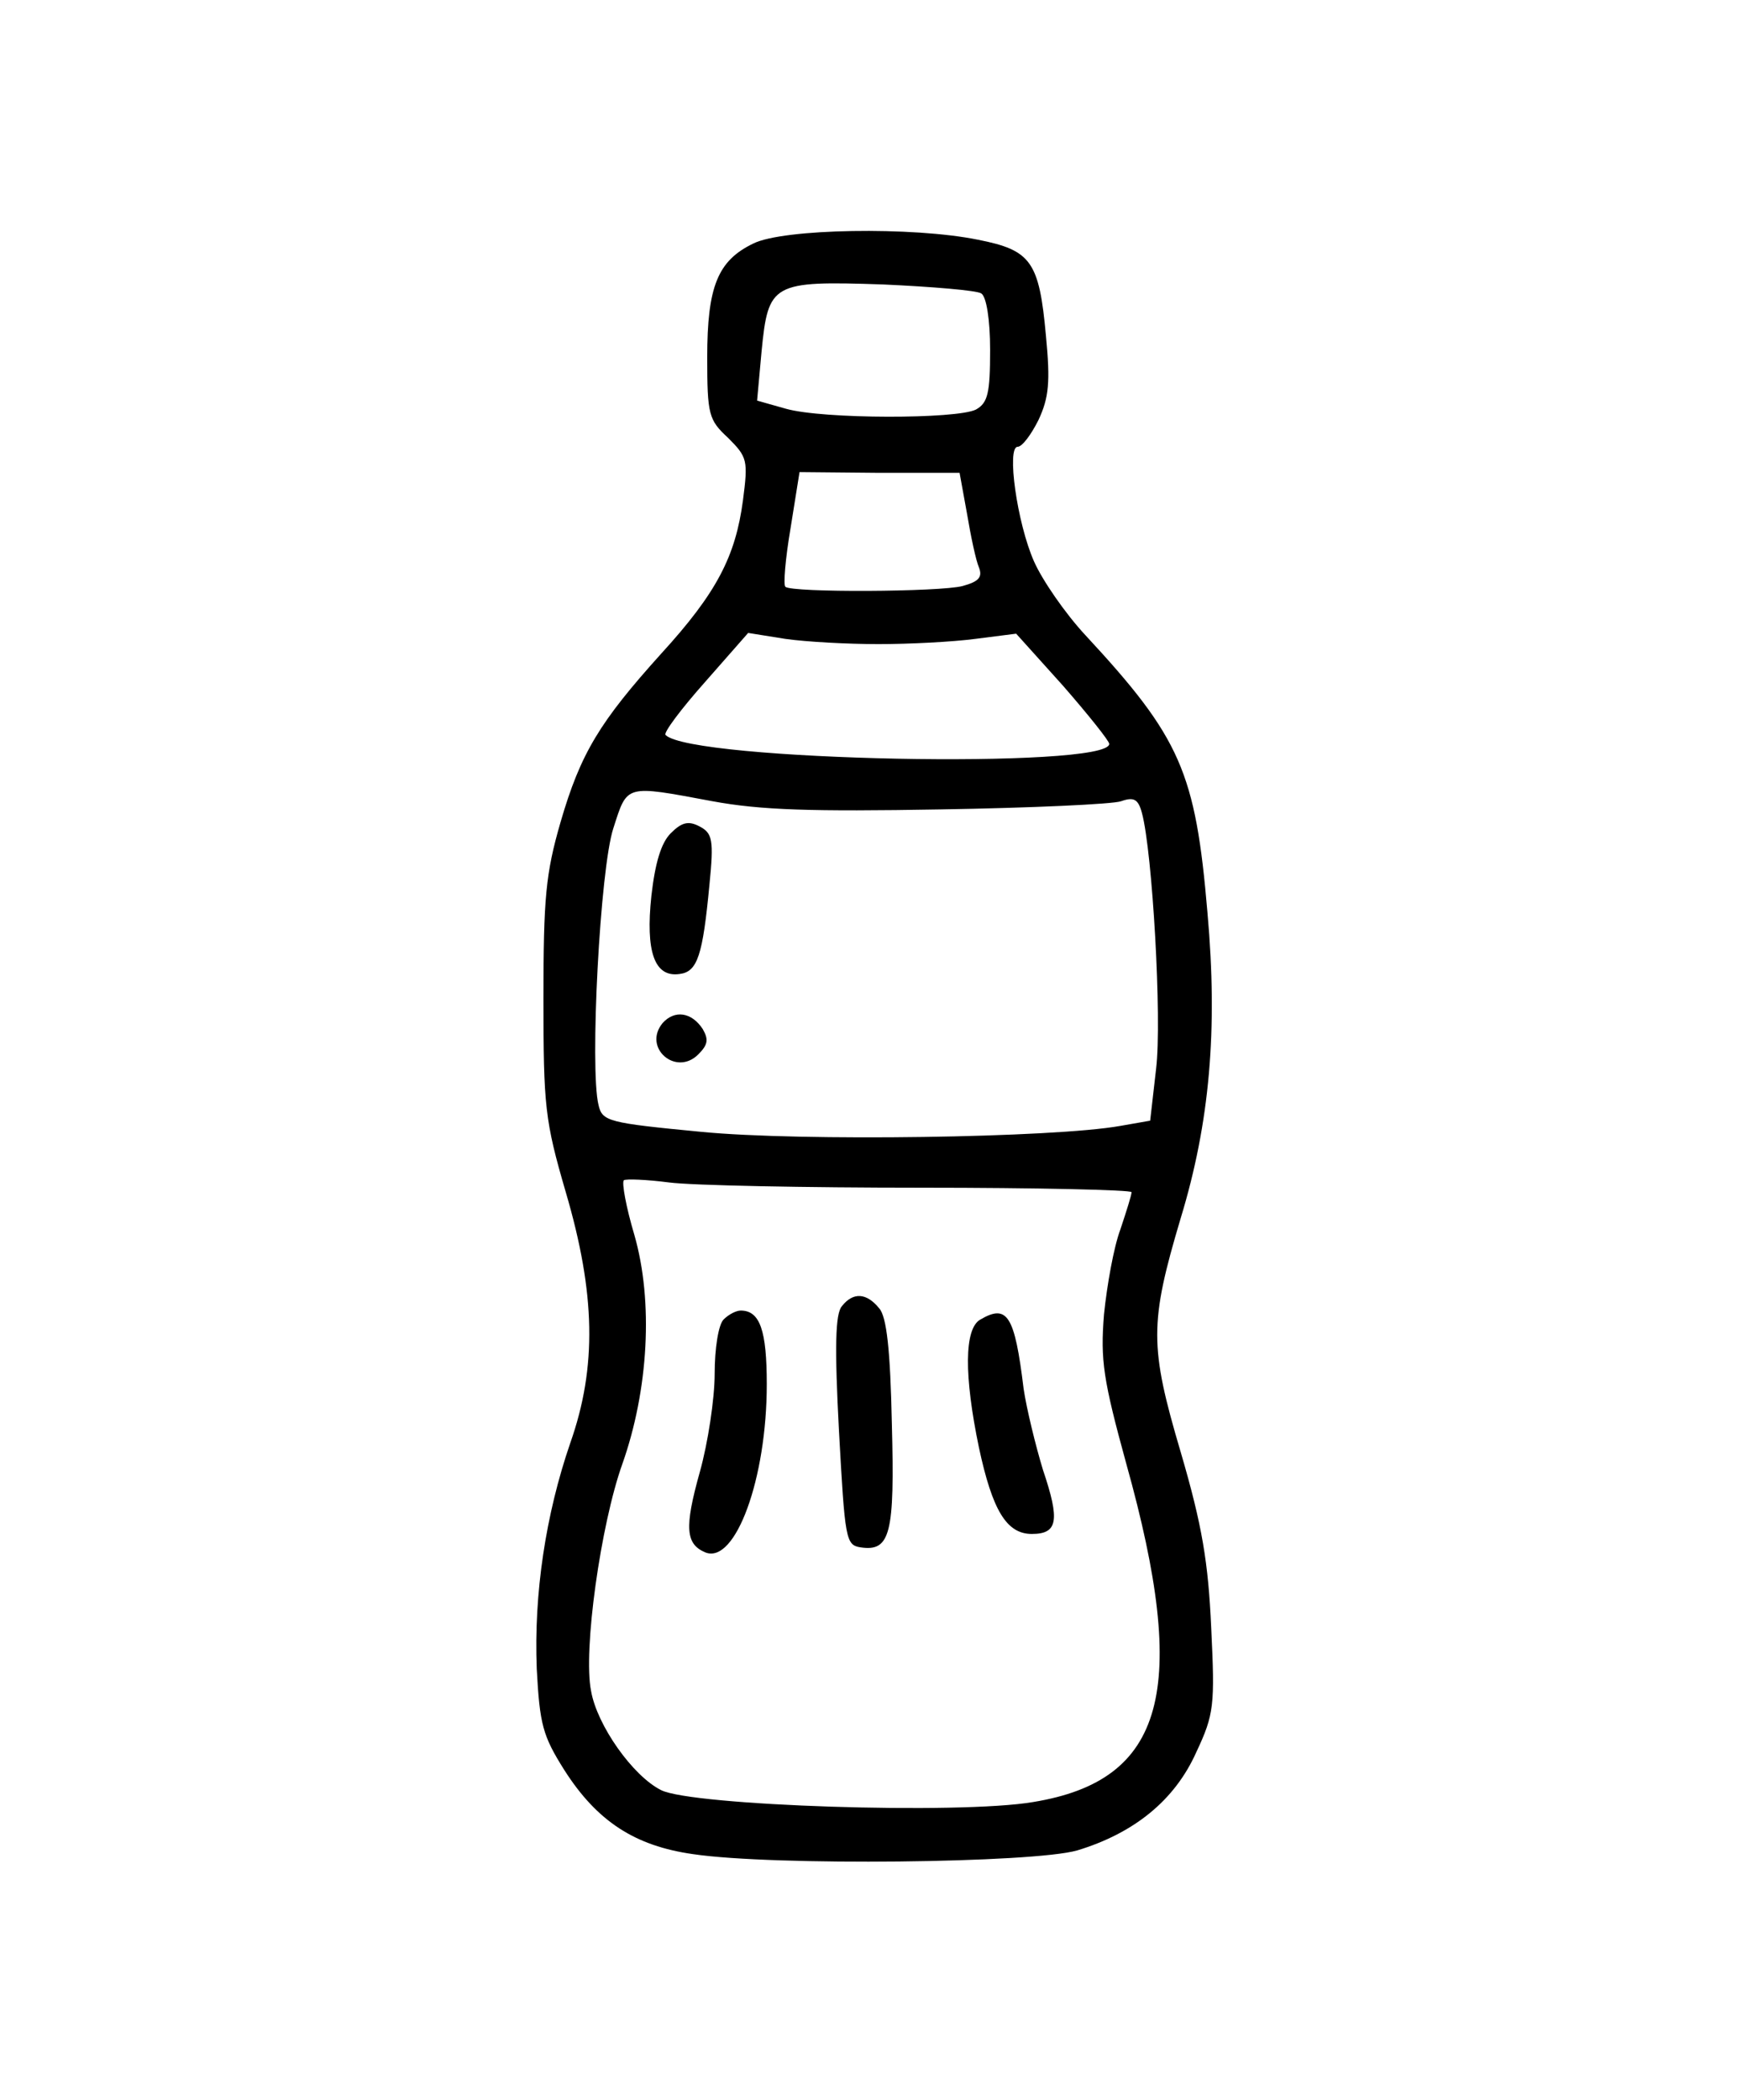 <?xml version="1.0" standalone="no"?>
<!DOCTYPE svg PUBLIC "-//W3C//DTD SVG 20010904//EN"
 "http://www.w3.org/TR/2001/REC-SVG-20010904/DTD/svg10.dtd">
<svg version="1.0" xmlns="http://www.w3.org/2000/svg"
 width="234pt" height="282pt" viewBox="0 0 234 282"
 preserveAspectRatio="xMidYMid meet">

<g transform="translate(0,282) scale(0.1,-0.1)"
fill="#000000" stroke="none">
<path d="M1012 2493 c-48 -23 -62 -58 -62 -153 0 -77 2 -84 28 -108 26 -26 27
-30 20 -84 -10 -75 -35 -124 -110 -206 -82 -91 -108 -133 -135 -226 -20 -69
-23 -102 -23 -237 0 -145 2 -164 30 -260 40 -136 42 -235 6 -337 -33 -96 -49
-202 -45 -303 4 -75 8 -90 37 -136 44 -69 95 -102 173 -113 108 -16 457 -12
516 5 76 23 131 67 160 132 24 51 25 63 20 167 -4 88 -12 137 -41 236 -42 142
-42 173 0 314 39 128 50 253 36 410 -16 189 -36 235 -164 373 -27 29 -58 74
-69 99 -23 52 -37 154 -22 154 6 0 18 16 28 36 14 30 16 51 10 113 -9 100 -20
115 -91 129 -88 18 -262 15 -302 -5z m306 -67 c7 -4 12 -35 12 -76 0 -58 -3
-71 -19 -80 -26 -13 -205 -13 -255 1 l-39 11 6 66 c9 92 14 95 163 90 66 -3
126 -8 132 -12z m-19 -296 c5 -30 12 -63 16 -72 5 -13 0 -19 -22 -25 -30 -8
-230 -9 -238 -1 -3 2 0 38 7 79 l12 75 107 -1 108 0 10 -55z m-119 -175 c41 0
100 3 130 7 l55 7 63 -70 c34 -39 62 -74 62 -78 0 -34 -562 -23 -596 12 -3 3
21 35 53 71 l58 66 50 -8 c28 -4 84 -7 125 -7z m-223 -211 c65 -12 133 -14
306 -11 122 2 232 7 243 11 17 6 23 3 28 -16 14 -52 27 -277 19 -343 l-8 -70
-40 -7 c-89 -16 -430 -21 -563 -8 -125 12 -133 14 -138 36 -12 48 2 318 20
372 19 59 15 58 133 36z m281 -519 c155 0 282 -3 282 -6 0 -4 -7 -26 -15 -50
-9 -24 -18 -75 -22 -114 -5 -62 -1 -88 30 -201 85 -304 52 -425 -125 -454 -99
-17 -459 -5 -500 16 -38 19 -86 87 -94 133 -11 54 13 224 42 305 35 99 42 218
16 308 -11 37 -17 70 -14 73 3 2 30 1 61 -3 31 -4 183 -7 339 -7z"/>
<path d="M901 1701 c-13 -13 -21 -40 -26 -84 -8 -75 4 -110 38 -105 24 3 31
25 40 120 6 60 4 69 -13 78 -15 8 -24 6 -39 -9z"/>
<path d="M890 1446 c-27 -33 18 -72 48 -42 13 13 14 20 6 34 -15 23 -38 26
-54 8z"/>
<path d="M1131 1066 c-9 -10 -10 -55 -4 -168 8 -145 9 -153 29 -156 40 -6 46
18 42 166 -2 99 -7 144 -17 155 -17 21 -35 22 -50 3z"/>
<path d="M972 1048 c-7 -7 -12 -39 -12 -73 0 -33 -9 -93 -20 -132 -21 -75 -19
-97 8 -108 40 -15 82 99 82 226 0 72 -9 99 -35 99 -6 0 -16 -5 -23 -12z"/>
<path d="M1317 1048 c-22 -12 -22 -76 -2 -172 18 -84 37 -116 71 -116 35 0 38
18 15 86 -10 33 -22 82 -26 109 -12 99 -22 114 -58 93z"/>
</g>
</svg>
